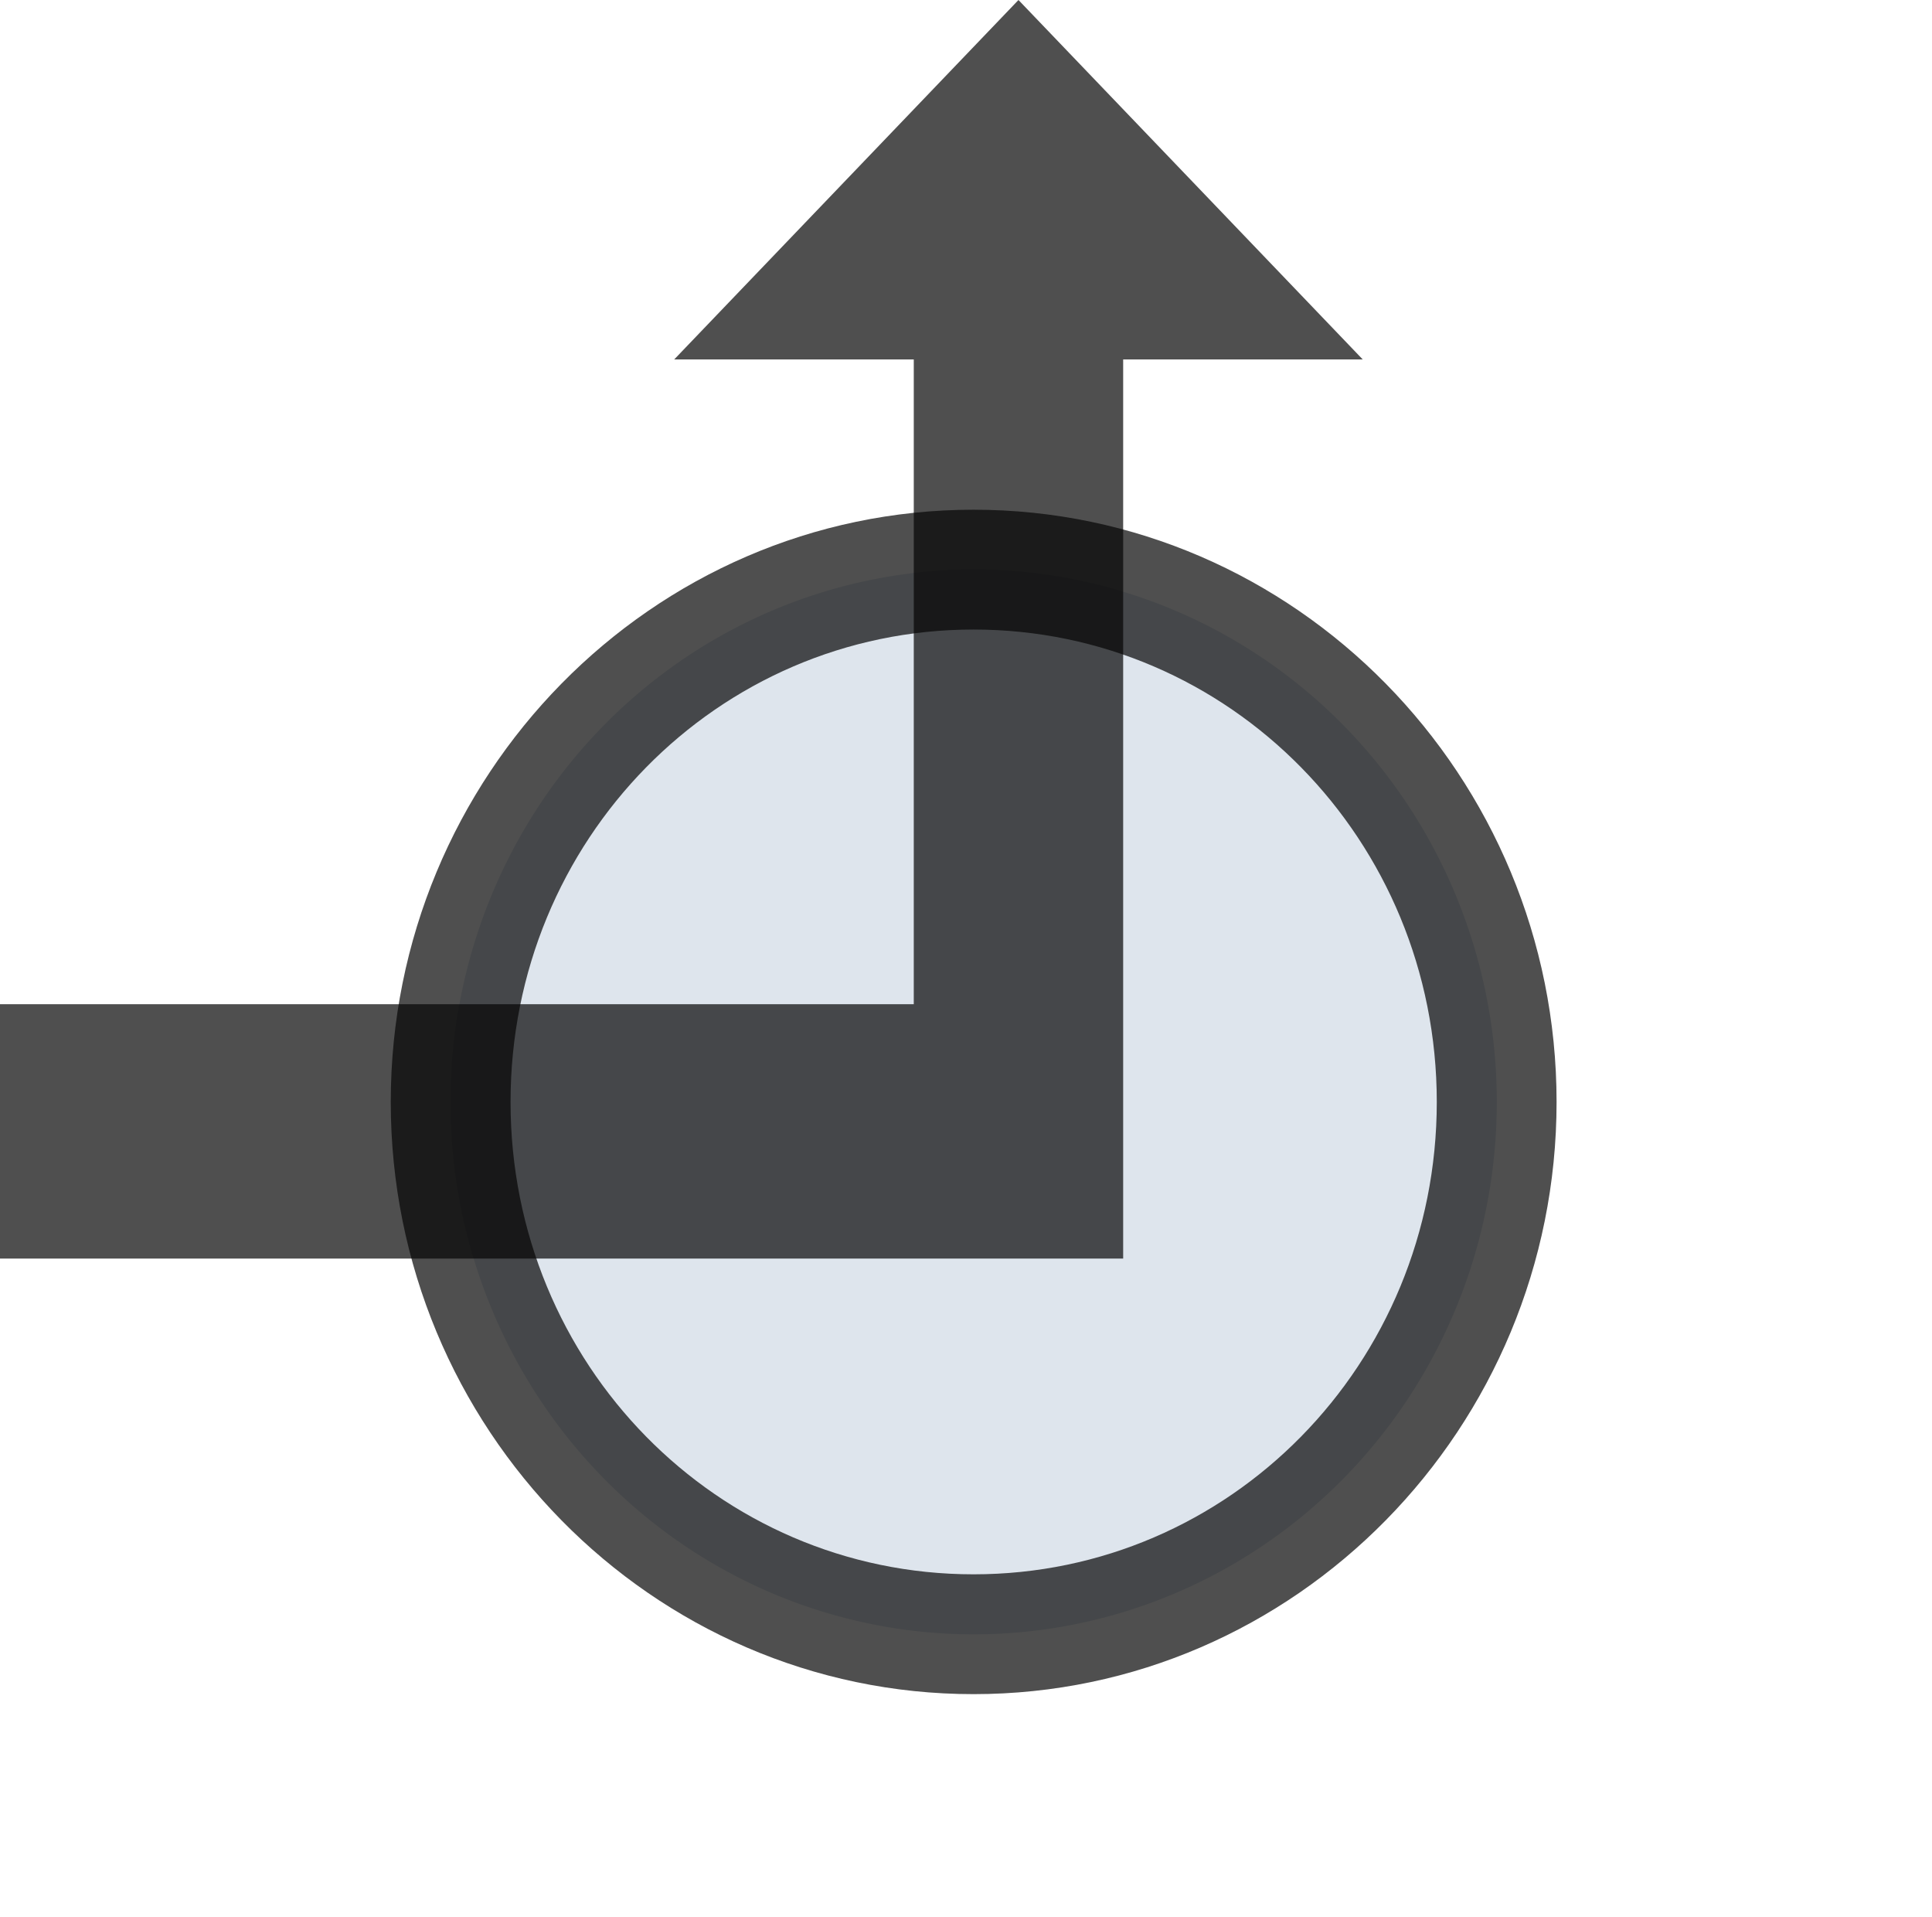 <svg xmlns="http://www.w3.org/2000/svg" width="16.128" height="16">
    <path fill="#a0b6cb" fill-rule="evenodd" d="M12.495 9.197a4.367 4.443 0 0 1-4.367 4.443 4.367 4.443 0 0 1-4.367-4.443 4.367 4.443 0 0 1 4.367-4.444 4.367 4.443 0 0 1 4.367 4.444z" color="#000" opacity=".35" style="-inkscape-stroke:none"/>
    <path fill="#050505" fill-opacity=".7" fill-rule="evenodd" d="M8.127 4.254c-2.687 0-4.865 2.224-4.865 4.943 0 2.72 2.178 4.942 4.865 4.942 2.687 0 4.867-2.222 4.867-4.942s-2.18-4.943-4.867-4.943zm0 1c2.137 0 3.867 1.755 3.867 3.943 0 2.189-1.73 3.942-3.867 3.942s-3.865-1.753-3.865-3.942c0-2.188 1.728-3.943 3.865-3.943z" color="#000" style="-inkscape-stroke:none"/>
    <path fill="#050505" fill-opacity=".7" fill-rule="evenodd" d="M0 10.504V8.381h7.628V3h-2l2.874-3 2.874 3h-2v7.504z"/>
</svg>
